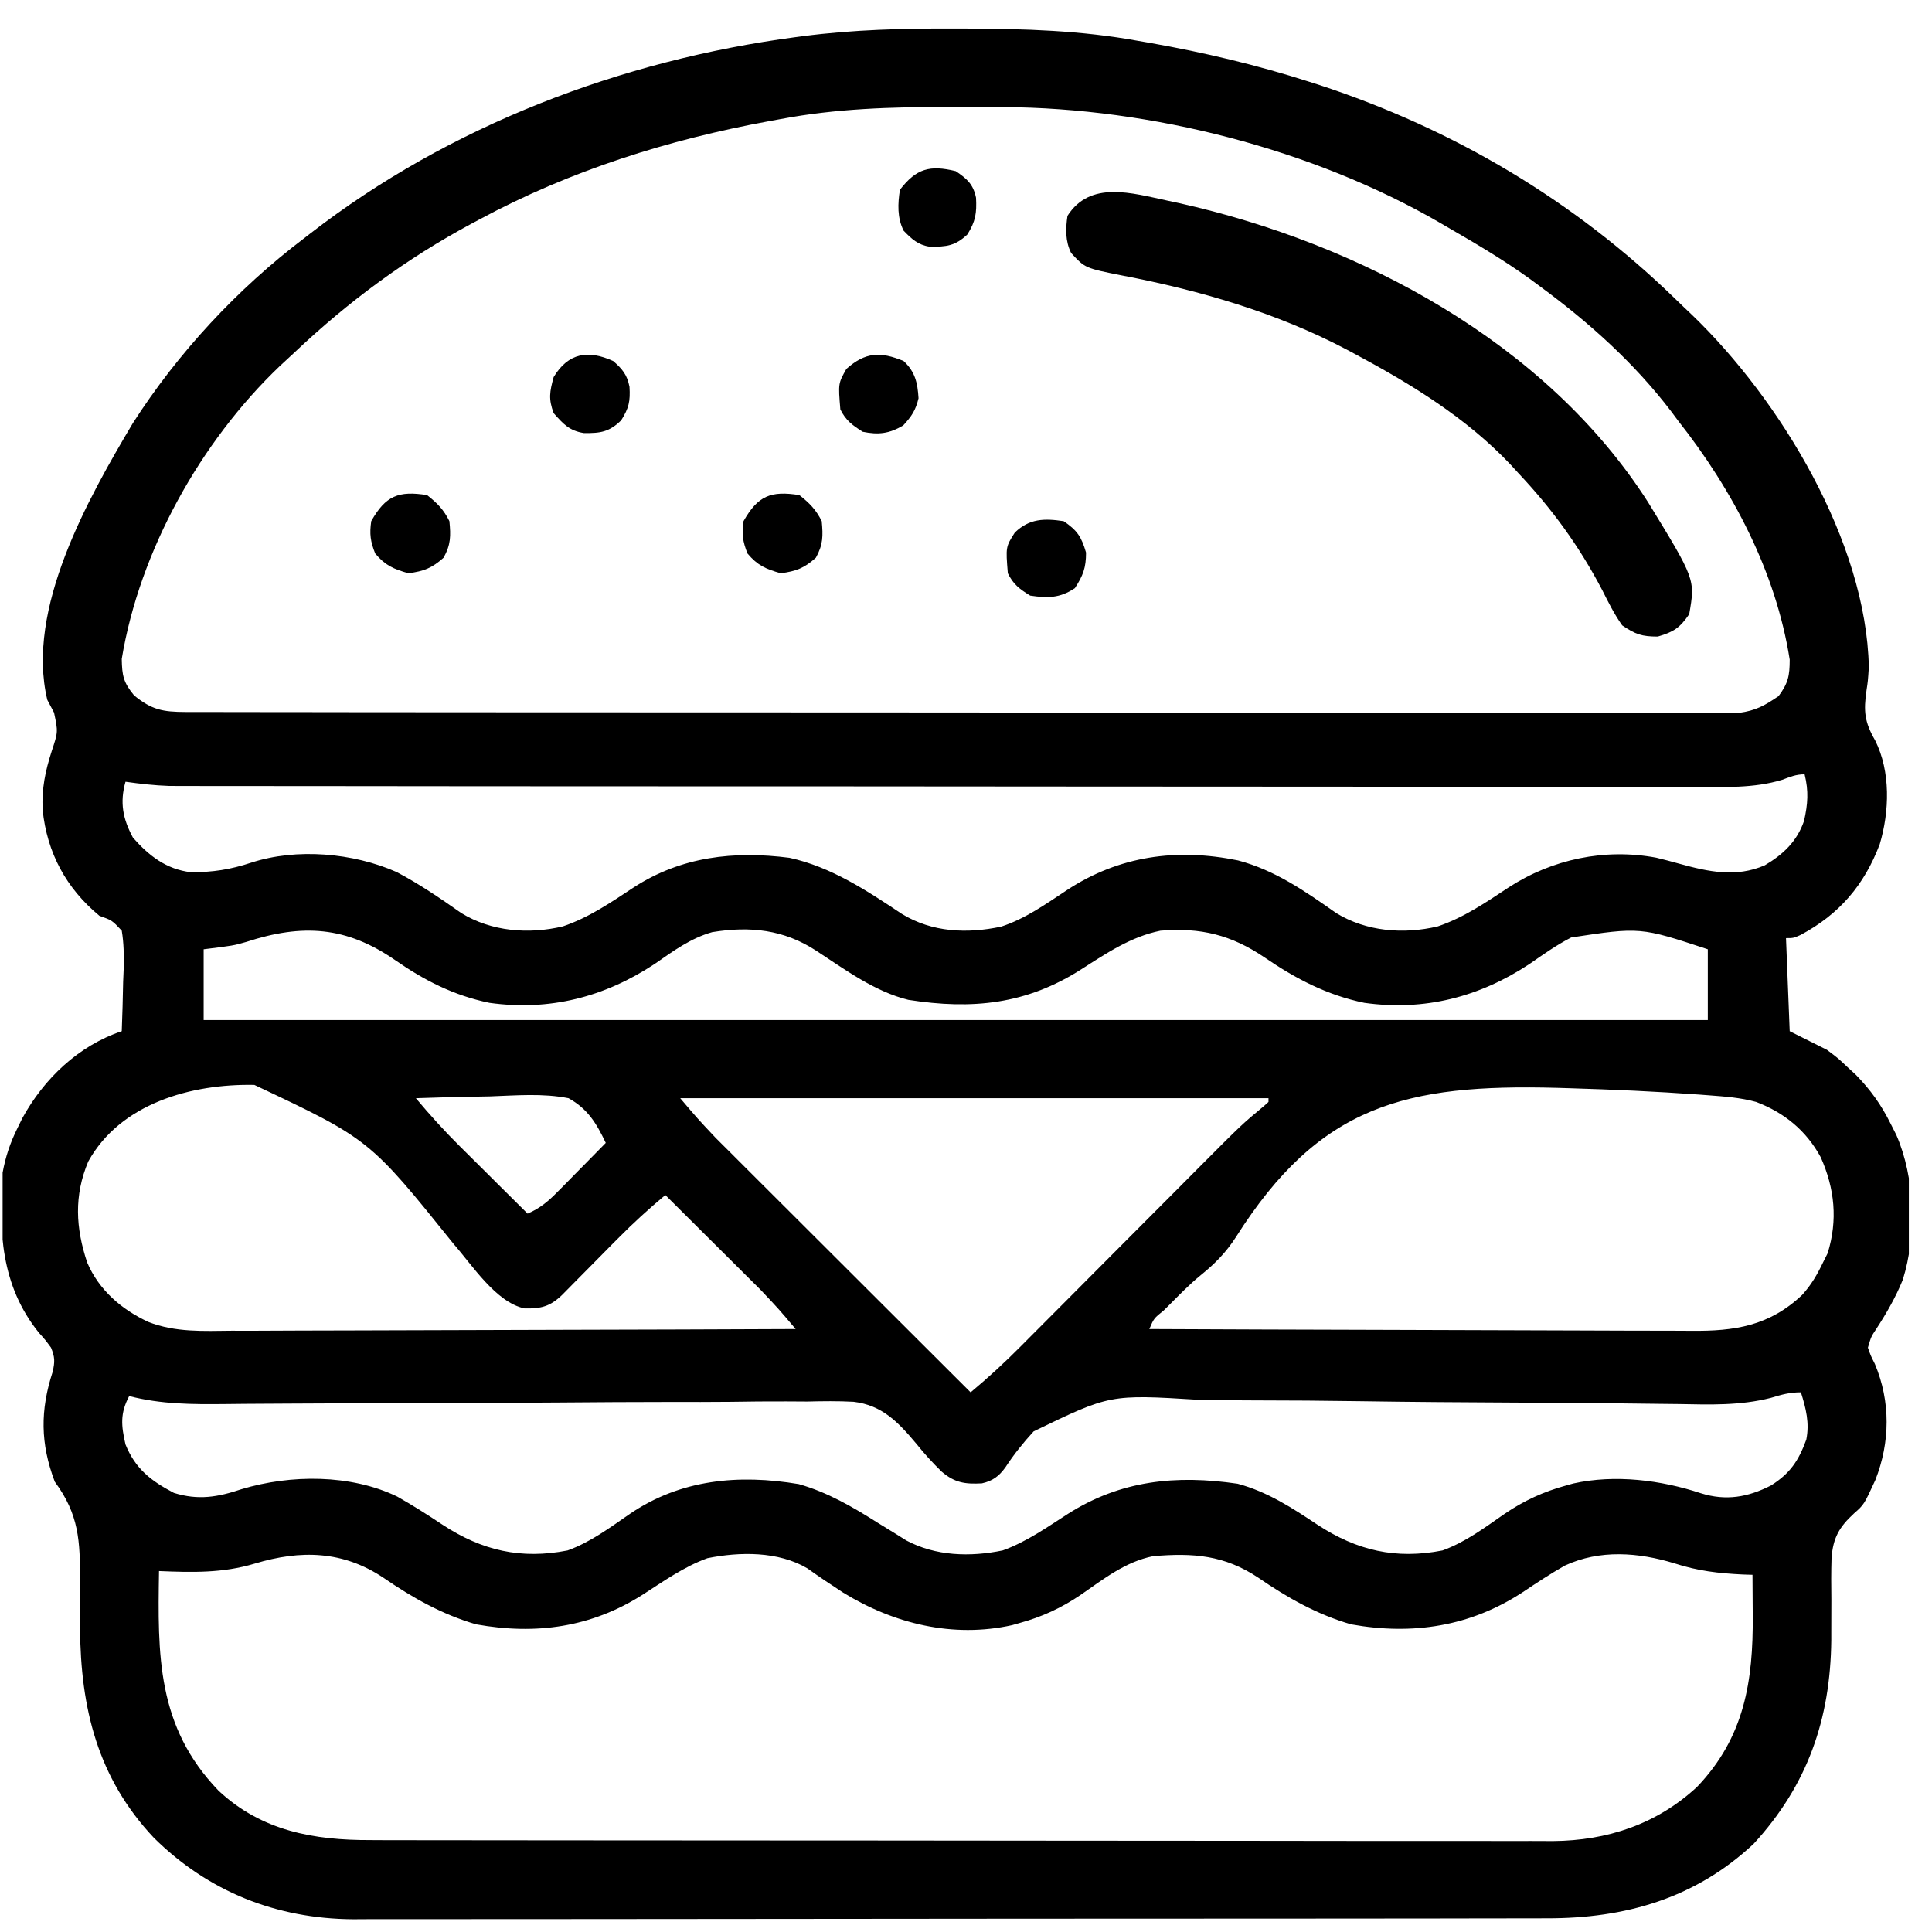 <svg width="46" height="46" viewBox="0 0 46 46" fill="none" xmlns="http://www.w3.org/2000/svg">
<g clip-path="url(#clip0_358_895)">
<path d="M22.723 0.679C22.816 0.679 22.91 0.679 23.007 0.68C24.389 0.684 25.736 0.724 27.099 0.973C27.19 0.988 27.28 1.004 27.373 1.02C28.664 1.248 29.929 1.547 31.177 1.948C31.253 1.972 31.33 1.997 31.409 2.022C34.615 3.074 37.481 4.775 39.898 7.126C40.027 7.253 40.159 7.377 40.29 7.501C42.387 9.52 44.437 12.899 44.496 15.887C44.474 16.22 44.474 16.22 44.441 16.434C44.368 16.934 44.394 17.192 44.646 17.628C45.019 18.371 44.988 19.32 44.756 20.1C44.384 21.08 43.792 21.768 42.871 22.261C42.701 22.336 42.701 22.336 42.524 22.336C42.553 23.068 42.582 23.799 42.612 24.552C42.905 24.699 43.198 24.845 43.499 24.996C43.767 25.198 43.767 25.198 43.975 25.395C44.046 25.46 44.116 25.524 44.188 25.591C44.539 25.951 44.794 26.308 45.017 26.758C45.061 26.845 45.105 26.933 45.151 27.023C45.595 28.041 45.638 29.406 45.305 30.47C45.138 30.884 44.918 31.265 44.675 31.639C44.55 31.827 44.55 31.827 44.474 32.087C44.539 32.274 44.539 32.274 44.64 32.475C45.017 33.373 45.005 34.339 44.651 35.24C44.381 35.825 44.381 35.825 44.145 36.032C43.791 36.359 43.642 36.615 43.608 37.104C43.598 37.428 43.599 37.752 43.604 38.077C43.605 38.337 43.604 38.598 43.602 38.858C43.602 38.954 43.602 38.954 43.602 39.052C43.582 40.937 43.033 42.508 41.754 43.9C40.367 45.201 38.694 45.678 36.83 45.674C36.704 45.674 36.578 45.675 36.451 45.675C36.106 45.676 35.761 45.676 35.416 45.676C35.044 45.676 34.671 45.677 34.298 45.678C33.568 45.679 32.838 45.68 32.109 45.68C31.515 45.68 30.922 45.68 30.328 45.681C28.643 45.682 26.958 45.683 25.273 45.683C25.137 45.683 25.137 45.683 24.998 45.683C24.907 45.683 24.817 45.683 24.723 45.683C23.251 45.683 21.78 45.685 20.308 45.687C18.795 45.69 17.282 45.691 15.769 45.691C14.921 45.691 14.072 45.691 13.223 45.693C12.501 45.695 11.778 45.695 11.055 45.694C10.687 45.693 10.319 45.693 9.95 45.695C9.612 45.696 9.274 45.696 8.936 45.694C8.758 45.694 8.58 45.696 8.402 45.697C6.582 45.683 4.961 45.042 3.661 43.755C2.325 42.334 1.919 40.674 1.906 38.767C1.905 38.694 1.905 38.62 1.904 38.545C1.902 38.242 1.901 37.939 1.904 37.636C1.909 36.693 1.882 36.06 1.304 35.279C0.959 34.367 0.956 33.579 1.254 32.662C1.308 32.422 1.308 32.314 1.215 32.087C1.085 31.91 1.085 31.91 0.927 31.733C0.016 30.603 -0.032 29.308 0.062 27.921C0.133 27.535 0.243 27.209 0.417 26.857C0.455 26.781 0.492 26.704 0.531 26.625C1.045 25.684 1.87 24.896 2.899 24.552C2.915 24.161 2.924 23.77 2.932 23.378C2.937 23.267 2.941 23.156 2.946 23.041C2.951 22.739 2.949 22.458 2.899 22.159C2.668 21.912 2.668 21.912 2.367 21.805C1.573 21.147 1.121 20.306 1.015 19.283C0.992 18.774 1.076 18.367 1.232 17.882C1.383 17.426 1.383 17.426 1.287 16.968C1.207 16.817 1.207 16.817 1.126 16.663C0.609 14.498 2.095 11.873 3.162 10.077C4.238 8.398 5.655 6.874 7.243 5.671C7.29 5.635 7.336 5.598 7.385 5.561C10.706 2.988 14.793 1.435 18.944 0.884C19.001 0.876 19.058 0.869 19.117 0.861C20.32 0.705 21.511 0.675 22.723 0.679ZM18.59 2.834C18.503 2.85 18.416 2.866 18.326 2.882C15.915 3.324 13.571 4.061 11.409 5.228C11.32 5.275 11.32 5.275 11.229 5.324C9.675 6.158 8.299 7.176 7.016 8.388C6.898 8.498 6.78 8.608 6.661 8.717C4.78 10.511 3.324 13.114 2.899 15.688C2.906 16.087 2.938 16.248 3.193 16.558C3.613 16.9 3.873 16.951 4.42 16.952C4.484 16.952 4.549 16.952 4.615 16.953C4.831 16.954 5.048 16.953 5.264 16.953C5.421 16.953 5.577 16.953 5.734 16.954C6.164 16.955 6.595 16.955 7.025 16.955C7.489 16.955 7.953 16.956 8.417 16.957C9.327 16.958 10.236 16.959 11.146 16.959C11.885 16.959 12.624 16.959 13.363 16.96C15.457 16.961 17.552 16.962 19.646 16.962C19.815 16.962 19.815 16.962 19.988 16.962C20.101 16.962 20.214 16.962 20.331 16.962C22.164 16.962 23.998 16.963 25.831 16.966C27.712 16.968 29.594 16.97 31.475 16.97C32.532 16.97 33.588 16.97 34.645 16.972C35.544 16.974 36.444 16.974 37.344 16.973C37.803 16.972 38.262 16.972 38.721 16.974C39.141 16.975 39.562 16.975 39.982 16.973C40.134 16.973 40.286 16.973 40.438 16.974C40.645 16.976 40.852 16.975 41.058 16.973C41.23 16.973 41.23 16.973 41.406 16.973C41.807 16.918 42.013 16.801 42.347 16.574C42.576 16.266 42.612 16.089 42.612 15.705C42.282 13.609 41.252 11.662 39.953 10.015C39.873 9.907 39.873 9.907 39.792 9.798C38.915 8.646 37.836 7.679 36.673 6.823C36.598 6.767 36.523 6.711 36.445 6.654C35.81 6.194 35.136 5.797 34.457 5.405C34.405 5.375 34.354 5.344 34.3 5.313C31.26 3.547 27.401 2.568 23.891 2.55C23.807 2.55 23.724 2.549 23.638 2.548C23.37 2.547 23.102 2.546 22.833 2.546C22.742 2.546 22.65 2.546 22.556 2.546C21.214 2.547 19.912 2.584 18.59 2.834ZM42.432 18.567C41.752 18.773 41.055 18.738 40.351 18.735C40.193 18.735 40.035 18.735 39.877 18.735C39.445 18.736 39.013 18.735 38.581 18.734C38.114 18.733 37.647 18.734 37.181 18.734C36.267 18.735 35.353 18.734 34.44 18.732C33.376 18.731 32.311 18.731 31.247 18.73C29.349 18.73 27.45 18.729 25.552 18.727C23.71 18.725 21.867 18.724 20.025 18.723C19.855 18.723 19.855 18.723 19.681 18.723C19.453 18.723 19.224 18.723 18.995 18.723C18.883 18.723 18.77 18.723 18.654 18.723C18.541 18.723 18.429 18.723 18.313 18.723C16.557 18.723 14.802 18.722 13.046 18.721C12.409 18.72 11.773 18.72 11.137 18.72C10.128 18.719 9.118 18.718 8.109 18.717C7.648 18.717 7.187 18.716 6.726 18.716C6.304 18.716 5.882 18.715 5.459 18.715C5.307 18.715 5.154 18.714 5.001 18.715C4.794 18.715 4.586 18.714 4.378 18.714C4.263 18.713 4.148 18.713 4.029 18.713C3.676 18.701 3.338 18.662 2.988 18.613C2.848 19.108 2.925 19.498 3.165 19.943C3.543 20.374 3.96 20.698 4.543 20.767C5.061 20.77 5.489 20.703 5.98 20.54C7.063 20.186 8.411 20.306 9.444 20.763C9.984 21.047 10.484 21.389 10.982 21.739C11.701 22.181 12.589 22.25 13.401 22.057C14.016 21.85 14.551 21.484 15.088 21.129C16.223 20.393 17.476 20.255 18.796 20.424C19.788 20.64 20.64 21.205 21.476 21.762C22.196 22.199 23.023 22.235 23.836 22.063C24.411 21.876 24.904 21.523 25.405 21.192C26.648 20.376 28.018 20.189 29.476 20.486C30.358 20.719 31.075 21.22 31.813 21.739C32.533 22.181 33.42 22.25 34.233 22.057C34.848 21.85 35.383 21.484 35.92 21.129C36.959 20.455 38.207 20.193 39.433 20.421C39.617 20.465 39.799 20.513 39.981 20.564C40.676 20.756 41.334 20.9 42.02 20.602C42.456 20.345 42.788 20.031 42.954 19.544C43.044 19.142 43.066 18.84 42.967 18.436C42.759 18.436 42.628 18.495 42.432 18.567ZM5.862 22.427C5.559 22.514 5.559 22.514 4.849 22.602C4.849 23.158 4.849 23.714 4.849 24.287C16.668 24.287 28.486 24.287 40.662 24.287C40.662 23.731 40.662 23.175 40.662 22.602C39.054 22.072 39.054 22.072 37.409 22.321C37.059 22.5 36.741 22.727 36.418 22.951C35.22 23.743 33.912 24.076 32.485 23.877C31.598 23.694 30.852 23.304 30.112 22.798C29.315 22.258 28.589 22.081 27.631 22.159C26.924 22.303 26.348 22.693 25.749 23.076C24.439 23.915 23.15 24.044 21.629 23.806C20.826 23.61 20.116 23.082 19.432 22.635C18.662 22.133 17.863 22.046 16.957 22.194C16.437 22.341 16.026 22.647 15.587 22.951C14.389 23.743 13.081 24.076 11.653 23.877C10.803 23.701 10.11 23.347 9.404 22.857C8.244 22.057 7.205 21.988 5.862 22.427ZM2.101 27.655C1.759 28.467 1.801 29.237 2.076 30.06C2.355 30.715 2.894 31.179 3.532 31.475C4.177 31.726 4.839 31.691 5.519 31.684C5.666 31.684 5.813 31.684 5.96 31.685C6.356 31.685 6.752 31.683 7.149 31.68C7.564 31.678 7.979 31.678 8.394 31.677C9.179 31.676 9.963 31.673 10.748 31.67C11.642 31.666 12.536 31.664 13.43 31.662C15.268 31.658 17.106 31.652 18.944 31.644C18.543 31.169 18.543 31.169 18.116 30.717C18.064 30.666 18.013 30.614 17.96 30.561C17.907 30.508 17.853 30.455 17.798 30.401C17.742 30.345 17.685 30.288 17.627 30.23C17.45 30.053 17.272 29.876 17.094 29.7C16.972 29.579 16.851 29.457 16.729 29.337C16.434 29.042 16.138 28.747 15.841 28.453C15.451 28.78 15.079 29.117 14.721 29.48C14.677 29.524 14.633 29.568 14.587 29.614C14.449 29.753 14.312 29.892 14.174 30.032C13.991 30.218 13.807 30.403 13.624 30.588C13.543 30.669 13.463 30.751 13.38 30.835C13.096 31.106 12.886 31.161 12.49 31.153C11.809 31.011 11.238 30.114 10.804 29.622C8.797 27.125 8.797 27.125 6.056 25.831C4.555 25.802 2.868 26.27 2.101 27.655ZM9.902 26.148C10.236 26.547 10.581 26.928 10.951 27.295C11.021 27.364 11.021 27.364 11.092 27.435C11.238 27.581 11.385 27.726 11.531 27.871C11.631 27.971 11.731 28.07 11.831 28.17C12.075 28.413 12.318 28.654 12.562 28.896C12.86 28.767 13.053 28.603 13.28 28.372C13.347 28.305 13.414 28.237 13.483 28.168C13.586 28.062 13.586 28.062 13.692 27.954C13.762 27.883 13.832 27.812 13.905 27.739C14.078 27.564 14.251 27.388 14.423 27.212C14.203 26.749 13.996 26.402 13.537 26.148C12.928 26.027 12.291 26.082 11.675 26.104C11.503 26.107 11.331 26.111 11.159 26.114C10.74 26.121 10.321 26.134 9.902 26.148ZM16.196 26.148C16.605 26.63 16.605 26.63 17.034 27.086C17.089 27.14 17.143 27.195 17.199 27.251C17.286 27.337 17.286 27.337 17.374 27.425C17.436 27.487 17.499 27.55 17.563 27.614C17.767 27.818 17.972 28.022 18.176 28.226C18.318 28.368 18.461 28.51 18.603 28.652C18.976 29.025 19.35 29.398 19.723 29.77C20.105 30.151 20.486 30.532 20.868 30.913C21.615 31.659 22.363 32.405 23.11 33.151C23.533 32.799 23.932 32.431 24.319 32.04C24.374 31.985 24.429 31.929 24.486 31.872C24.605 31.753 24.724 31.634 24.842 31.515C25.03 31.326 25.218 31.137 25.407 30.948C25.875 30.479 26.342 30.009 26.809 29.54C27.205 29.143 27.601 28.745 27.997 28.349C28.181 28.163 28.366 27.978 28.55 27.793C29.567 26.772 29.567 26.772 30.093 26.335C30.129 26.303 30.165 26.27 30.202 26.237C30.202 26.208 30.202 26.178 30.202 26.148C25.58 26.148 20.958 26.148 16.196 26.148ZM29.424 29.459C29.19 29.821 28.928 30.087 28.593 30.358C28.329 30.573 28.093 30.815 27.853 31.057C27.805 31.104 27.758 31.151 27.709 31.2C27.473 31.39 27.473 31.39 27.365 31.644C29.188 31.652 31.01 31.659 32.833 31.663C33.679 31.664 34.525 31.667 35.371 31.671C36.109 31.674 36.847 31.677 37.585 31.678C37.975 31.678 38.366 31.679 38.756 31.682C39.124 31.684 39.492 31.685 39.86 31.684C39.995 31.684 40.129 31.685 40.264 31.686C41.307 31.697 42.126 31.569 42.906 30.834C43.129 30.588 43.266 30.349 43.41 30.049C43.462 29.944 43.462 29.944 43.516 29.838C43.759 29.052 43.685 28.299 43.349 27.55C43.002 26.915 42.486 26.494 41.815 26.237C41.444 26.134 41.072 26.108 40.69 26.079C40.612 26.073 40.534 26.067 40.453 26.061C39.427 25.987 38.4 25.941 37.371 25.91C37.273 25.907 37.174 25.904 37.073 25.901C33.472 25.806 31.418 26.305 29.424 29.459ZM42.163 33.283C41.434 33.469 40.718 33.444 39.972 33.43C39.816 33.428 39.659 33.427 39.503 33.425C39.168 33.422 38.832 33.417 38.497 33.413C37.966 33.406 37.434 33.402 36.903 33.4C36.767 33.399 36.767 33.399 36.63 33.398C36.446 33.397 36.261 33.397 36.077 33.395C34.842 33.389 33.606 33.381 32.37 33.362C31.534 33.35 30.698 33.343 29.863 33.343C29.421 33.342 28.98 33.339 28.539 33.329C26.43 33.199 26.43 33.199 24.611 34.08C24.362 34.351 24.139 34.629 23.938 34.937C23.786 35.148 23.634 35.261 23.378 35.318C22.979 35.34 22.731 35.304 22.423 35.041C22.205 34.829 22.006 34.61 21.817 34.374C21.389 33.864 21.007 33.458 20.324 33.376C19.956 33.356 19.591 33.361 19.223 33.37C19.058 33.369 18.892 33.369 18.727 33.367C18.28 33.365 17.834 33.37 17.388 33.377C16.919 33.382 16.45 33.381 15.982 33.38C15.095 33.38 14.208 33.386 13.32 33.393C12.019 33.404 10.718 33.407 9.417 33.409C9.224 33.41 9.032 33.41 8.839 33.41C8.698 33.41 8.698 33.41 8.555 33.411C7.998 33.412 7.441 33.415 6.884 33.419C6.537 33.422 6.19 33.424 5.844 33.425C5.683 33.427 5.523 33.428 5.363 33.43C4.581 33.438 3.84 33.437 3.076 33.24C2.857 33.653 2.885 33.941 2.988 34.392C3.223 34.971 3.591 35.257 4.14 35.545C4.722 35.726 5.188 35.646 5.752 35.456C6.922 35.104 8.348 35.097 9.459 35.633C9.829 35.842 10.185 36.069 10.538 36.304C11.473 36.918 12.406 37.134 13.514 36.915C14.059 36.719 14.522 36.372 14.995 36.046C16.204 35.221 17.591 35.096 19.019 35.336C19.706 35.532 20.294 35.874 20.894 36.254C21.053 36.352 21.212 36.45 21.371 36.547C21.437 36.589 21.504 36.631 21.572 36.674C22.277 37.052 23.101 37.075 23.876 36.914C24.435 36.713 24.926 36.366 25.424 36.046C26.681 35.245 28.002 35.112 29.467 35.327C30.176 35.517 30.765 35.901 31.37 36.304C32.305 36.918 33.238 37.134 34.346 36.915C34.89 36.719 35.349 36.373 35.82 36.046C36.285 35.729 36.749 35.516 37.294 35.367C37.348 35.352 37.403 35.337 37.459 35.321C38.449 35.1 39.548 35.239 40.496 35.553C41.094 35.741 41.617 35.649 42.169 35.367C42.622 35.08 42.822 34.782 43.007 34.278C43.087 33.88 42.999 33.533 42.879 33.151C42.605 33.151 42.423 33.205 42.163 33.283ZM6.063 37.229C5.302 37.458 4.574 37.439 3.786 37.406C3.754 39.407 3.732 41.108 5.204 42.636C6.231 43.596 7.473 43.816 8.826 43.812C8.951 43.813 9.076 43.813 9.2 43.814C9.542 43.815 9.884 43.815 10.226 43.815C10.595 43.815 10.964 43.815 11.333 43.816C12.056 43.818 12.779 43.818 13.502 43.818C14.09 43.818 14.677 43.819 15.265 43.819C16.933 43.821 18.601 43.822 20.268 43.822C20.358 43.822 20.448 43.822 20.54 43.822C20.63 43.822 20.72 43.822 20.813 43.822C22.27 43.822 23.728 43.823 25.185 43.826C26.683 43.828 28.181 43.829 29.678 43.829C30.519 43.829 31.359 43.83 32.2 43.832C32.915 43.833 33.631 43.834 34.346 43.832C34.711 43.832 35.076 43.832 35.441 43.833C35.775 43.835 36.11 43.834 36.444 43.833C36.621 43.833 36.798 43.834 36.975 43.835C38.27 43.825 39.447 43.433 40.404 42.547C41.535 41.366 41.744 40.028 41.732 38.464C41.731 38.324 41.731 38.324 41.73 38.181C41.729 37.952 41.728 37.723 41.726 37.495C41.651 37.493 41.576 37.49 41.498 37.488C40.917 37.46 40.425 37.403 39.87 37.223C39.009 36.96 38.091 36.889 37.257 37.276C36.914 37.471 36.587 37.687 36.26 37.906C35.01 38.727 33.635 38.938 32.169 38.675C31.361 38.441 30.653 38.041 29.964 37.567C29.155 37.026 28.411 36.97 27.454 37.052C26.796 37.184 26.277 37.594 25.736 37.969C25.271 38.286 24.808 38.498 24.263 38.647C24.209 38.663 24.154 38.678 24.098 38.694C22.688 39.007 21.282 38.66 20.078 37.921C19.788 37.733 19.502 37.541 19.222 37.341C18.53 36.932 17.615 36.944 16.843 37.1C16.287 37.301 15.796 37.651 15.301 37.969C14.08 38.747 12.762 38.931 11.337 38.675C10.53 38.441 9.821 38.041 9.132 37.567C8.168 36.922 7.164 36.897 6.063 37.229Z" fill="black"/>
<path d="M27.803 4.778C27.94 4.807 27.94 4.807 28.079 4.837C32.384 5.8 36.813 8.156 39.244 11.964C40.364 13.794 40.364 13.794 40.219 14.624C39.996 14.949 39.85 15.046 39.471 15.156C39.088 15.156 38.943 15.104 38.624 14.89C38.435 14.624 38.293 14.338 38.147 14.047C37.594 12.995 36.96 12.122 36.142 11.255C36.054 11.159 36.054 11.159 35.964 11.06C34.907 9.943 33.587 9.138 32.241 8.418C32.181 8.386 32.121 8.354 32.058 8.32C30.394 7.443 28.556 6.911 26.716 6.559C25.836 6.384 25.836 6.384 25.504 6.025C25.362 5.741 25.371 5.447 25.416 5.139C25.957 4.291 26.948 4.596 27.803 4.778Z" fill="black"/>
<path d="M19.033 11.788C19.277 11.981 19.426 12.131 19.565 12.408C19.598 12.759 19.599 12.966 19.426 13.278C19.148 13.527 18.96 13.599 18.59 13.649C18.235 13.549 18.035 13.462 17.797 13.178C17.683 12.89 17.659 12.716 17.703 12.408C18.046 11.802 18.354 11.68 19.033 11.788Z" fill="black"/>
<path d="M10.169 11.788C10.413 11.981 10.562 12.131 10.7 12.408C10.734 12.759 10.735 12.966 10.562 13.278C10.284 13.527 10.095 13.599 9.725 13.649C9.371 13.549 9.171 13.462 8.933 13.178C8.819 12.89 8.795 12.716 8.839 12.408C9.182 11.802 9.49 11.68 10.169 11.788Z" fill="black"/>
<path d="M25.326 12.409C25.651 12.632 25.747 12.778 25.858 13.156C25.858 13.519 25.788 13.702 25.592 14.004C25.235 14.242 24.947 14.243 24.528 14.181C24.273 14.023 24.13 13.917 23.996 13.65C23.945 13.021 23.945 13.021 24.162 12.68C24.508 12.345 24.862 12.339 25.326 12.409Z" fill="black"/>
<path d="M22.756 4.075C23.024 4.257 23.172 4.385 23.239 4.709C23.257 5.073 23.229 5.268 23.033 5.582C22.743 5.855 22.538 5.877 22.139 5.874C21.858 5.833 21.709 5.692 21.515 5.493C21.361 5.185 21.374 4.854 21.427 4.518C21.818 4.01 22.14 3.926 22.756 4.075Z" fill="black"/>
<path d="M14.6 8.596C14.819 8.787 14.932 8.923 14.988 9.21C15.008 9.552 14.976 9.714 14.789 10.009C14.504 10.285 14.298 10.317 13.9 10.311C13.555 10.255 13.413 10.097 13.182 9.837C13.056 9.497 13.087 9.329 13.182 8.978C13.532 8.399 14.004 8.326 14.6 8.596Z" fill="black"/>
<path d="M21.515 8.596C21.79 8.853 21.847 9.112 21.87 9.483C21.8 9.773 21.706 9.911 21.504 10.131C21.172 10.325 20.916 10.358 20.54 10.28C20.291 10.121 20.14 10.013 20.008 9.748C19.957 9.129 19.957 9.129 20.152 8.784C20.602 8.382 20.964 8.367 21.515 8.596Z" fill="black"/>
</g>
<defs>
<clipPath id="clip0_358_895">
<rect width="45.387" height="45.387" fill="white" transform="translate(0.062 0.44)"/>
</clipPath>
</defs>
</svg>
